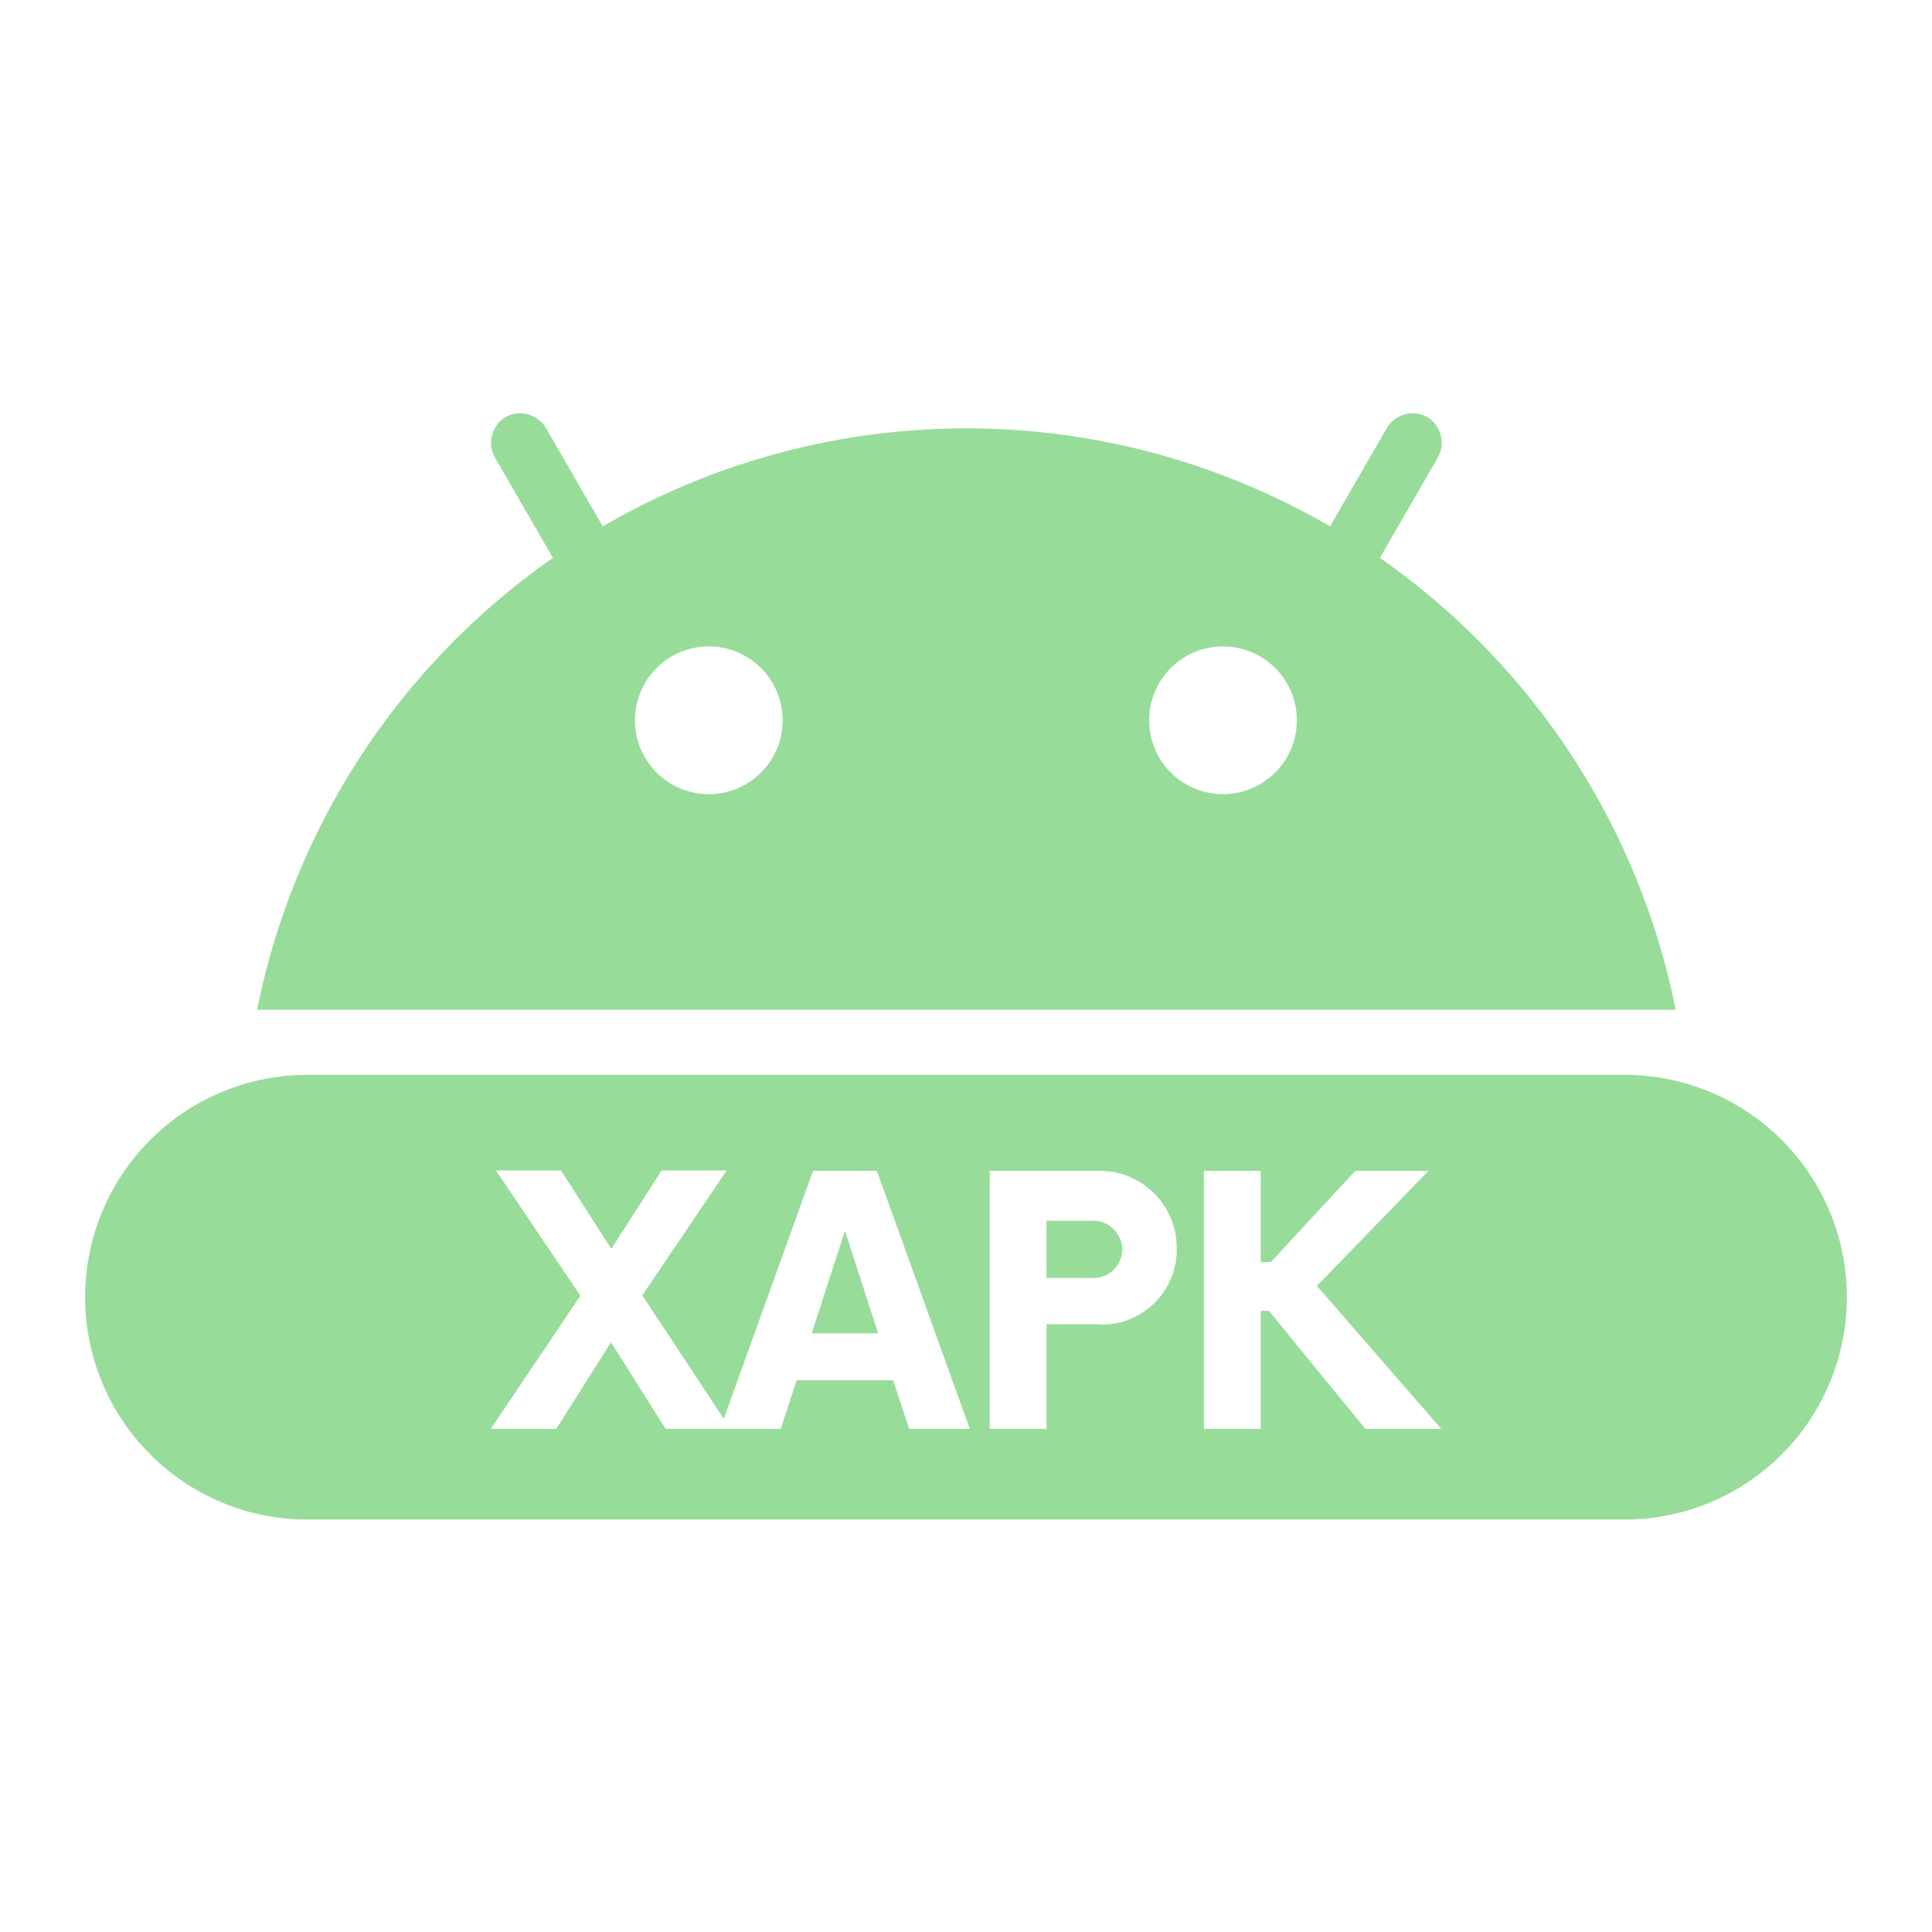 <svg id="Camada_1" data-name="Camada 1" xmlns="http://www.w3.org/2000/svg" viewBox="0 0 192 192"><defs><style>.cls-1{fill:#98dc9a;}</style></defs><path class="cls-1" d="M137.13,55.44l5.78-10a3,3,0,0,0-1.08-4h0a3,3,0,0,0-4,1.08l-5.65,9.79a71.92,71.92,0,0,0-72.28,0l-5.65-9.79a3,3,0,0,0-4-1.08h0a3,3,0,0,0-1.08,4l5.78,10a72,72,0,0,0-29.4,44.91H166.53A72,72,0,0,0,137.13,55.44ZM70.45,78.92a7.34,7.34,0,1,1,7.33-7.34A7.33,7.33,0,0,1,70.45,78.92Zm51.1,0a7.34,7.34,0,1,1,7.33-7.34A7.34,7.34,0,0,1,121.55,78.92Z"/><polygon class="cls-1" points="80.67 132.5 87.27 132.5 83.97 122.31 80.67 132.5"/><path class="cls-1" d="M108.38,121.32H104V127h4.37a2.88,2.88,0,0,0,3.16-2.82A2.91,2.91,0,0,0,108.38,121.32Z"/><path class="cls-1" d="M161.91,106.82H30.09a22.1,22.1,0,0,0,0,44.19H161.91a22.1,22.1,0,0,0,0-44.19ZM90.35,142l-1.59-4.83H79.17L77.59,142H66.15l-5.43-8.6L55.28,142H48.77l8.91-13.23-8.39-12.45h6.46l5,7.79,5-7.79h6.47l-8.39,12.41L71.93,141l8.87-24.65h6.34L96.38,142Zm18.92-10.4H104V142H98.36V116.36h10.91a7.64,7.64,0,0,1,7.67,7.74A7.45,7.45,0,0,1,109.27,131.64ZM135.69,142l-9.59-11.73h-.81V142h-5.65V116.36h5.65v9.07h1l8.4-9.07h7.27l-11.09,11.43L143.23,142Z"/></svg>